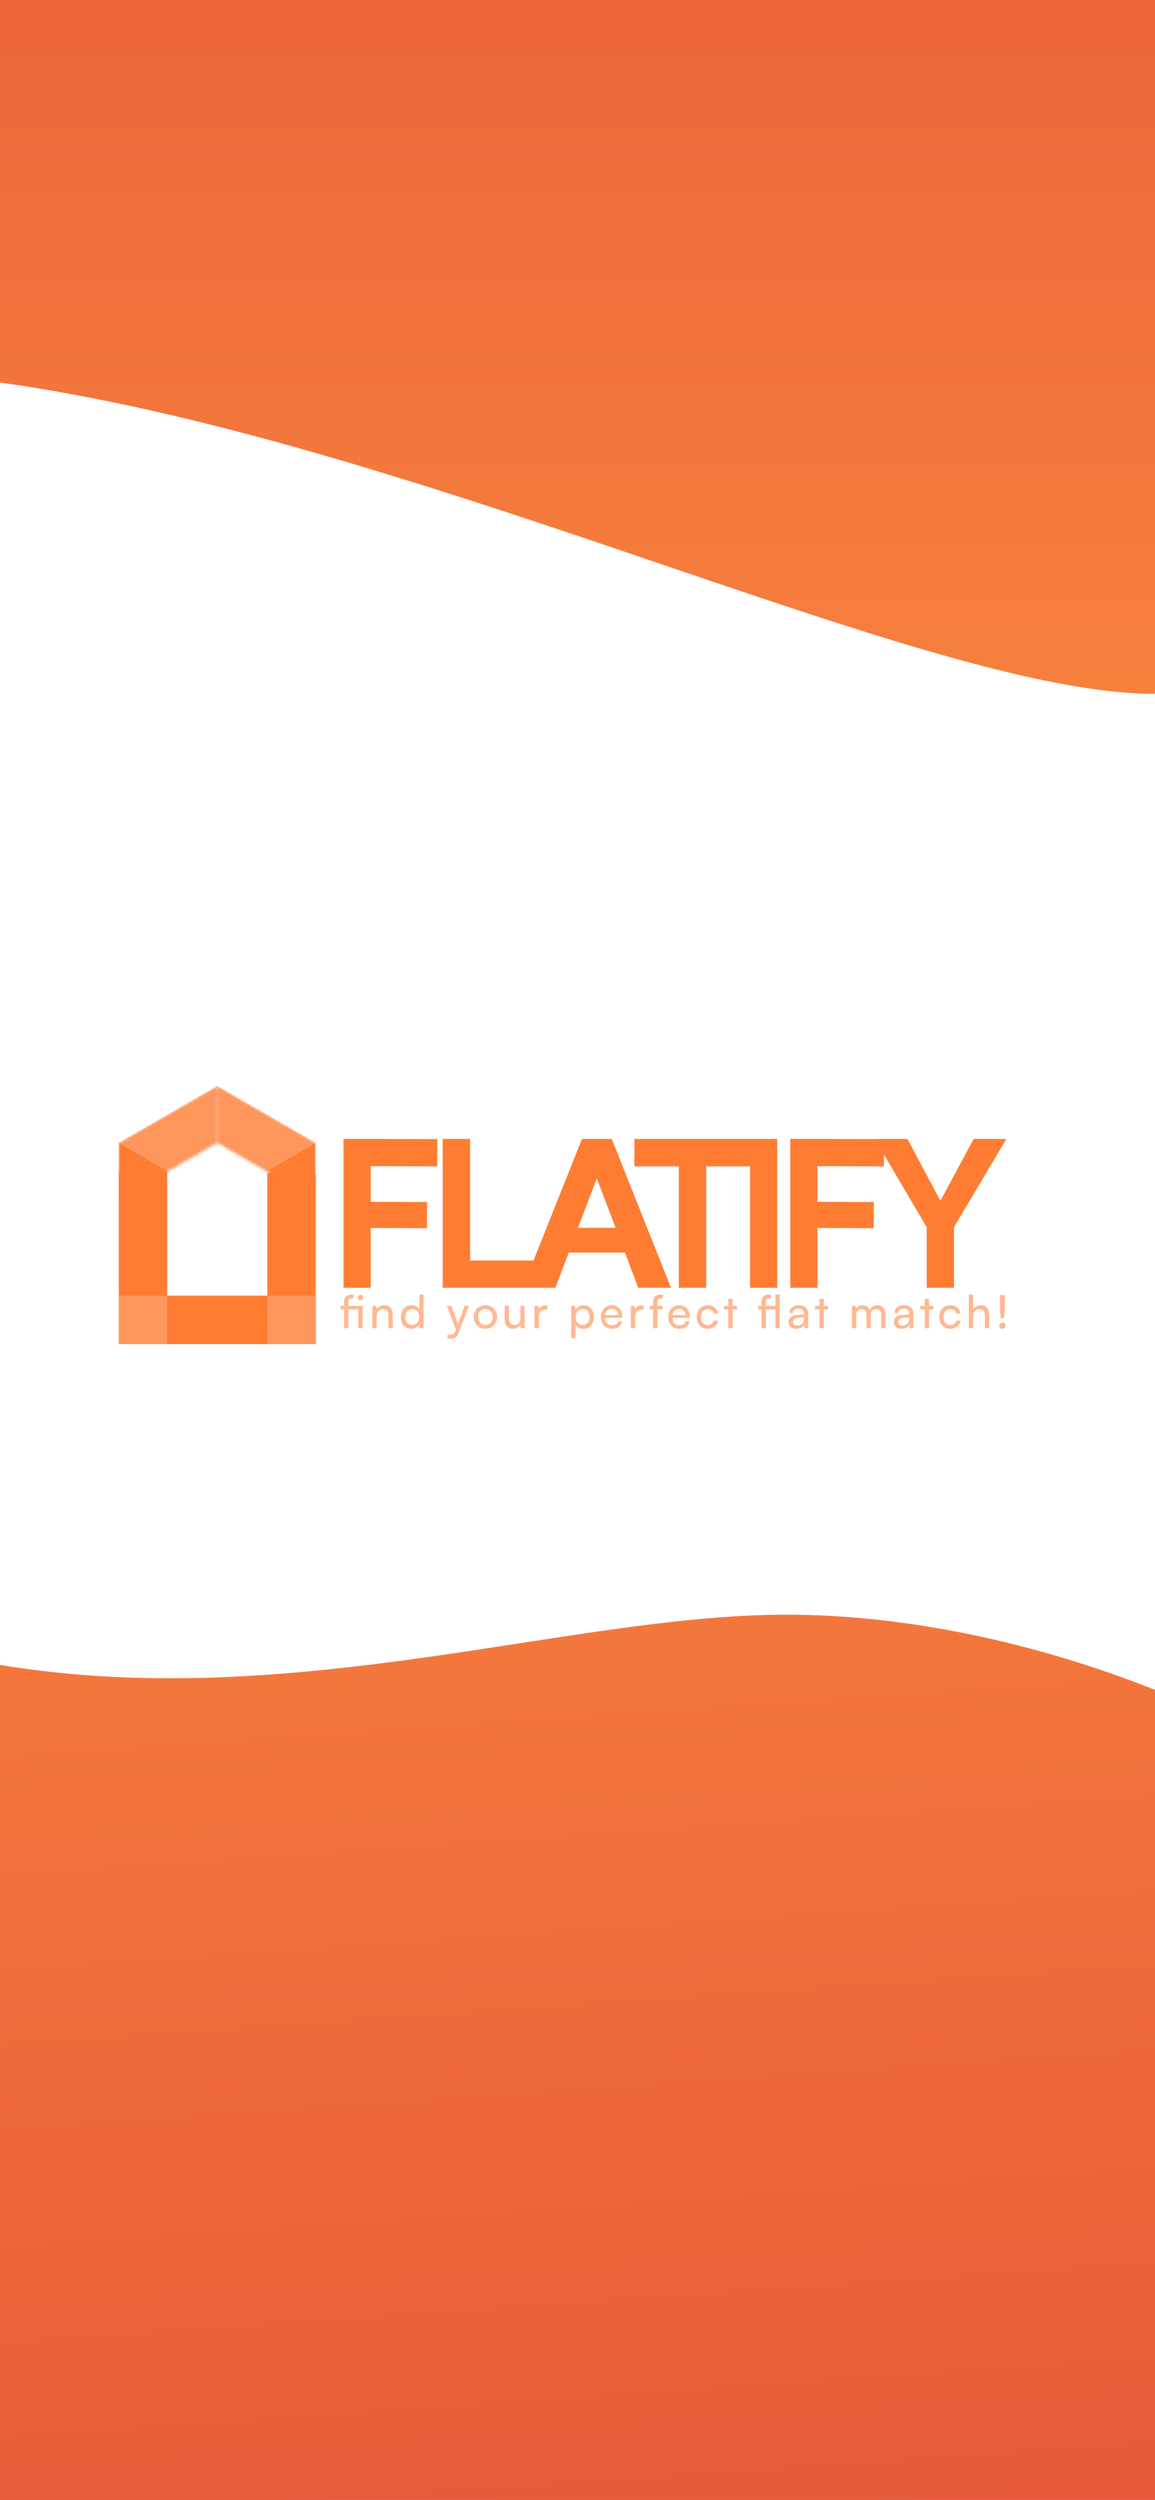 <svg width="428" height="926" viewBox="0 0 428 926" fill="none" xmlns="http://www.w3.org/2000/svg">
<rect x="0" y="0" width="428" height="926" fill="#333333" stroke="none"/>
<g clip-path="url(#clip0_1126_1954)">
<rect width="428" height="926" fill="white"/>
<path d="M201.062 413H194.63V401.544H196.102V411.592H201.062V413ZM201.735 409.08C201.735 407.875 202.114 406.877 202.871 406.088C203.639 405.299 204.604 404.904 205.767 404.904C206.93 404.904 207.89 405.299 208.647 406.088C209.415 406.877 209.799 407.875 209.799 409.08C209.799 410.296 209.415 411.293 208.647 412.072C207.89 412.861 206.93 413.256 205.767 413.256C204.604 413.256 203.639 412.861 202.871 412.072C202.114 411.283 201.735 410.285 201.735 409.08ZM203.207 409.08C203.207 409.923 203.452 410.605 203.943 411.128C204.434 411.651 205.042 411.912 205.767 411.912C206.492 411.912 207.1 411.651 207.591 411.128C208.082 410.605 208.327 409.923 208.327 409.08C208.327 408.248 208.082 407.571 207.591 407.048C207.09 406.515 206.482 406.248 205.767 406.248C205.052 406.248 204.444 406.515 203.943 407.048C203.452 407.571 203.207 408.248 203.207 409.08ZM214.496 411.912C215.221 411.912 215.813 411.651 216.272 411.128C216.752 410.605 216.992 409.923 216.992 409.08C216.992 408.259 216.752 407.581 216.272 407.048C215.803 406.515 215.211 406.248 214.496 406.248C213.792 406.248 213.2 406.515 212.72 407.048C212.24 407.581 212 408.259 212 409.08C212 409.912 212.24 410.589 212.72 411.112C213.2 411.645 213.792 411.912 214.496 411.912ZM214.448 416.712C214.011 416.712 213.6 416.653 213.216 416.536C212.832 416.429 212.48 416.275 212.16 416.072C211.851 415.869 211.584 415.629 211.36 415.352C211.136 415.075 210.965 414.765 210.848 414.424L212.24 413.848C212.4 414.307 212.677 414.675 213.072 414.952C213.467 415.229 213.925 415.368 214.448 415.368C215.248 415.368 215.872 415.128 216.32 414.648C216.768 414.168 216.992 413.507 216.992 412.664V411.912H216.928C216.651 412.328 216.272 412.659 215.792 412.904C215.323 413.139 214.811 413.256 214.256 413.256C213.232 413.256 212.352 412.856 211.616 412.056C210.891 411.235 210.528 410.243 210.528 409.08C210.528 407.917 210.891 406.931 211.616 406.12C212.352 405.309 213.232 404.904 214.256 404.904C214.811 404.904 215.323 405.027 215.792 405.272C216.272 405.507 216.651 405.832 216.928 406.248H216.992V405.16H218.4V412.664C218.4 413.923 218.043 414.909 217.328 415.624C216.603 416.349 215.643 416.712 214.448 416.712ZM225.294 402.456C225.294 402.744 225.193 402.989 224.99 403.192C224.788 403.395 224.542 403.496 224.254 403.496C223.966 403.496 223.721 403.395 223.518 403.192C223.316 402.989 223.214 402.744 223.214 402.456C223.214 402.168 223.316 401.923 223.518 401.72C223.721 401.517 223.966 401.416 224.254 401.416C224.542 401.416 224.788 401.517 224.99 401.72C225.193 401.923 225.294 402.168 225.294 402.456ZM224.99 405.16V413H223.518V405.16H224.99ZM226.746 405.16H228.154V406.248H228.218C228.442 405.864 228.783 405.544 229.242 405.288C229.711 405.032 230.197 404.904 230.698 404.904C231.658 404.904 232.394 405.181 232.906 405.736C233.429 406.28 233.69 407.059 233.69 408.072V413H232.218V408.168C232.186 406.888 231.541 406.248 230.282 406.248C229.695 406.248 229.205 406.488 228.81 406.968C228.415 407.437 228.218 408.003 228.218 408.664V413H226.746V405.16Z" fill="white"/>
<path d="M100.384 434.116V427.556H96.912V434.116H95.408V427.556H94.256V426.292H95.408V425.044C95.408 423.124 96.448 422.34 97.808 422.34C98.096 422.34 98.448 422.356 98.736 422.404V423.7H98.064C97.152 423.7 96.912 424.196 96.912 425.044V426.292H101.888V434.116H100.384ZM101.136 424.372C100.592 424.372 100.176 423.956 100.176 423.412C100.176 422.868 100.592 422.452 101.136 422.452C101.664 422.452 102.08 422.868 102.08 423.412C102.08 423.956 101.664 424.372 101.136 424.372ZM106.809 434.116H105.305V426.292H106.665L106.825 427.492C107.321 426.596 108.313 426.068 109.418 426.068C111.482 426.068 112.425 427.332 112.425 429.332V434.116H110.922V429.668C110.922 428.084 110.186 427.444 109.034 427.444C107.625 427.444 106.809 428.452 106.809 429.972V434.116ZM118.925 434.308C116.653 434.308 115.277 432.612 115.277 430.228C115.277 427.828 116.669 426.068 118.989 426.068C120.189 426.068 121.197 426.596 121.725 427.556V422.34H123.213V434.116H121.869L121.741 432.692C121.229 433.764 120.173 434.308 118.925 434.308ZM119.229 432.948C120.765 432.948 121.709 431.812 121.709 430.18C121.709 428.58 120.765 427.428 119.229 427.428C117.693 427.428 116.797 428.58 116.797 430.18C116.797 431.796 117.693 432.948 119.229 432.948ZM131.565 437.62V436.388H132.573C133.293 436.388 133.869 436.276 134.237 435.284L134.509 434.532L131.357 426.292H132.941L135.213 432.596L137.533 426.292H139.085L135.389 435.876C134.861 437.22 134.077 437.78 132.877 437.78C132.381 437.78 131.965 437.716 131.565 437.62ZM140.757 430.196C140.757 427.78 142.485 426.084 144.837 426.084C147.173 426.084 148.901 427.78 148.901 430.196C148.901 432.612 147.173 434.308 144.837 434.308C142.485 434.308 140.757 432.612 140.757 430.196ZM142.277 430.196C142.277 431.828 143.317 432.964 144.837 432.964C146.341 432.964 147.397 431.828 147.397 430.196C147.397 428.564 146.341 427.428 144.837 427.428C143.317 427.428 142.277 428.564 142.277 430.196ZM157.067 426.292H158.555V434.116H157.211L157.051 432.932C156.603 433.748 155.563 434.308 154.411 434.308C152.587 434.308 151.563 433.076 151.563 431.156V426.292H153.067V430.66C153.067 432.34 153.787 432.98 154.939 432.98C156.315 432.98 157.067 432.1 157.067 430.42V426.292ZM166.497 426.228V427.604H165.825C164.401 427.604 163.521 428.468 163.521 429.972V434.116H162.017V426.308H163.425L163.521 427.492C163.841 426.676 164.625 426.132 165.697 426.132C165.969 426.132 166.193 426.164 166.497 426.228ZM174.842 437.62V426.292H176.202L176.314 427.7C176.842 426.628 177.898 426.068 179.146 426.068C181.386 426.068 182.778 427.748 182.778 430.148C182.778 432.532 181.466 434.324 179.146 434.324C177.898 434.324 176.858 433.796 176.346 432.836V437.62H174.842ZM176.362 430.212C176.362 431.812 177.29 432.964 178.826 432.964C180.362 432.964 181.274 431.812 181.274 430.212C181.274 428.596 180.362 427.444 178.826 427.444C177.29 427.444 176.362 428.58 176.362 430.212ZM189.092 434.308C186.788 434.308 185.204 432.644 185.204 430.212C185.204 427.764 186.756 426.068 189.028 426.068C191.252 426.068 192.708 427.604 192.708 429.924V430.484L186.66 430.5C186.772 432.148 187.636 433.06 189.124 433.06C190.292 433.06 191.06 432.58 191.316 431.684H192.724C192.34 433.364 191.028 434.308 189.092 434.308ZM189.028 427.332C187.716 427.332 186.884 428.116 186.692 429.492H191.204C191.204 428.196 190.356 427.332 189.028 427.332ZM200.148 426.228V427.604H199.476C198.052 427.604 197.172 428.468 197.172 429.972V434.116H195.668V426.308H197.076L197.172 427.492C197.492 426.676 198.276 426.132 199.348 426.132C199.62 426.132 199.844 426.164 200.148 426.228ZM202.319 426.292H203.471V425.044C203.471 423.124 204.527 422.34 205.951 422.34C206.239 422.34 206.575 422.356 206.879 422.404V423.7H206.207C205.231 423.7 204.975 424.196 204.975 425.044V426.292H206.831V427.556H204.975V434.116H203.471V427.556H202.319V426.292ZM212.651 434.308C210.347 434.308 208.763 432.644 208.763 430.212C208.763 427.764 210.315 426.068 212.587 426.068C214.811 426.068 216.267 427.604 216.267 429.924V430.484L210.219 430.5C210.331 432.148 211.195 433.06 212.683 433.06C213.851 433.06 214.619 432.58 214.875 431.684H216.283C215.899 433.364 214.587 434.308 212.651 434.308ZM212.587 427.332C211.275 427.332 210.443 428.116 210.251 429.492H214.763C214.763 428.196 213.915 427.332 212.587 427.332ZM218.715 430.212C218.715 427.764 220.267 426.068 222.555 426.068C224.523 426.068 225.899 427.188 226.171 428.932H224.667C224.411 427.94 223.611 427.412 222.603 427.412C221.179 427.412 220.203 428.5 220.203 430.196C220.203 431.876 221.115 432.964 222.539 432.964C223.611 432.964 224.411 432.404 224.683 431.476H226.187C225.883 433.172 224.427 434.308 222.539 434.308C220.235 434.308 218.715 432.676 218.715 430.212ZM231.262 434.116H229.758V427.556H228.222V426.292H229.758V423.844H231.262V426.292H232.798V427.556H231.262V434.116ZM247.738 434.116H246.25V427.556H242.906V434.116H241.402V427.556H240.25V426.292H241.402V425.044C241.402 423.124 242.426 422.34 243.786 422.34C244.074 422.34 244.41 422.356 244.714 422.404V423.7H244.042C243.13 423.7 242.906 424.196 242.906 425.044V426.292H246.25V422.34H247.738V434.116ZM253.51 434.308C251.83 434.308 250.838 433.364 250.838 431.94C250.838 430.5 251.91 429.604 253.75 429.46L256.214 429.268V429.044C256.214 427.732 255.43 427.268 254.374 427.268C253.11 427.268 252.39 427.828 252.39 428.772H251.078C251.078 427.14 252.422 426.068 254.438 426.068C256.374 426.068 257.686 427.092 257.686 429.204V434.116H256.406L256.246 432.852C255.846 433.748 254.774 434.308 253.51 434.308ZM253.942 433.14C255.366 433.14 256.23 432.212 256.23 430.74V430.324L254.23 430.484C252.902 430.612 252.358 431.124 252.358 431.892C252.358 432.724 252.966 433.14 253.942 433.14ZM263.132 434.116H261.628V427.556H260.092V426.292H261.628V423.844H263.132V426.292H264.668V427.556H263.132V434.116ZM274.456 434.116H272.952V426.292H274.296L274.44 427.316C274.84 426.58 275.672 426.068 276.776 426.068C277.992 426.068 278.856 426.676 279.256 427.652C279.624 426.676 280.568 426.068 281.784 426.068C283.576 426.068 284.664 427.188 284.664 428.996V434.116H283.192V429.364C283.192 428.132 282.504 427.428 281.448 427.428C280.312 427.428 279.56 428.228 279.56 429.476V434.116H278.072V429.348C278.072 428.116 277.4 427.444 276.344 427.444C275.208 427.444 274.456 428.228 274.456 429.476V434.116ZM290.317 434.308C288.637 434.308 287.645 433.364 287.645 431.94C287.645 430.5 288.717 429.604 290.557 429.46L293.021 429.268V429.044C293.021 427.732 292.237 427.268 291.181 427.268C289.917 427.268 289.197 427.828 289.197 428.772H287.885C287.885 427.14 289.229 426.068 291.245 426.068C293.181 426.068 294.493 427.092 294.493 429.204V434.116H293.213L293.053 432.852C292.653 433.748 291.581 434.308 290.317 434.308ZM290.749 433.14C292.173 433.14 293.037 432.212 293.037 430.74V430.324L291.037 430.484C289.709 430.612 289.165 431.124 289.165 431.892C289.165 432.724 289.773 433.14 290.749 433.14ZM299.939 434.116H298.435V427.556H296.899V426.292H298.435V423.844H299.939V426.292H301.475V427.556H299.939V434.116ZM303.515 430.212C303.515 427.764 305.067 426.068 307.355 426.068C309.323 426.068 310.699 427.188 310.971 428.932H309.467C309.211 427.94 308.411 427.412 307.403 427.412C305.979 427.412 305.003 428.5 305.003 430.196C305.003 431.876 305.915 432.964 307.339 432.964C308.411 432.964 309.211 432.404 309.483 431.476H310.987C310.683 433.172 309.227 434.308 307.339 434.308C305.035 434.308 303.515 432.676 303.515 430.212ZM315.358 434.1H313.854V422.34H315.358V427.492C315.854 426.644 316.798 426.068 318.014 426.068C320.014 426.068 320.974 427.332 320.974 429.332V434.116H319.47V429.668C319.47 428.084 318.718 427.444 317.598 427.444C316.142 427.444 315.358 428.5 315.358 429.844V434.1ZM331.832 430.644H330.664C330.504 429.444 330.392 427.316 330.392 425.236V422.548H332.12V425.236C332.12 427.348 331.992 429.46 331.832 430.644ZM331.256 434.34C330.616 434.34 330.104 433.828 330.104 433.204C330.104 432.58 330.616 432.068 331.256 432.068C331.864 432.068 332.392 432.58 332.392 433.204C332.392 433.828 331.864 434.34 331.256 434.34Z" fill="#615D49"/>
<path d="M284.27 598.176C162.309 601.225 -10.31 680.447 -172.172 529.471L-159.895 1155.08L-5.534 1172.67L665.367 1045.54C658.778 983.419 643.794 857.952 636.574 853.068C627.548 846.963 577.606 821.482 565.571 746.95C553.535 672.419 406.231 595.128 284.27 598.176Z" fill="url(#paint0_linear_1126_1954)"/>
<path d="M431.25 256.942C309.934 260.946 -38.636 54.285 -189 174.878V-290.984L-36.928 -312L638 -251.953C635.722 -205.417 629.457 -111.344 622.622 -107.341C614.079 -102.337 566.236 -80.82 559.401 -24.777C552.566 31.267 552.566 252.939 431.25 256.942Z" fill="url(#paint1_linear_1126_1954)"/>
<rect x="26" y="352" width="376" height="222" fill="white"/>
<mask id="mask0_1126_1954" style="mask-type:alpha" maskUnits="userSpaceOnUse" x="43" y="402" width="38" height="43">
<rect width="42.256" height="21.128" transform="matrix(-0.866 0.5 0 -1 80.555 423.266)" fill="#D9D9D9"/>
</mask>
<g mask="url(#mask0_1126_1954)">
<rect width="42.256" height="21.128" transform="matrix(-0.866 -0.5 0 -1 80.555 465.521)" fill="#FF7C33"/>
<rect width="42.256" height="42.256" transform="matrix(-0.866 0.5 -0.866 -0.5 117.148 423.266)" fill="#FF7C33" fill-opacity="0.8"/>
</g>
<mask id="mask1_1126_1954" style="mask-type:alpha" maskUnits="userSpaceOnUse" x="80" y="402" width="37" height="43">
<rect width="42.256" height="21.128" transform="matrix(-0.866 -0.5 0 -1 116.996 444.394)" fill="#D9D9D9"/>
</mask>
<g mask="url(#mask1_1126_1954)">
<rect width="42.256" height="21.128" transform="matrix(-0.866 0.5 0 -1 116.996 444.394)" fill="#FF7C33"/>
<rect width="42.256" height="42.256" transform="matrix(-0.866 -0.5 0.866 -0.5 80.402 444.394)" fill="#FF7C33" fill-opacity="0.8"/>
</g>
<path d="M44.008 434.445L61.956 433.847V497.862H44.008V434.445Z" fill="#FF7C33"/>
<path d="M117 435.037L99.052 434.444V497.862H117V435.037Z" fill="#FF7C33"/>
<rect x="58.367" y="479.914" width="43.076" height="17.948" fill="#FF7C33"/>
<rect x="44.008" y="479.914" width="17.948" height="17.948" fill="#FF965C"/>
<rect x="99.051" y="479.914" width="17.948" height="17.948" fill="#FF965C"/>
<path d="M161.99 432.029L137.381 431.953V445.149L158.274 445.225L158.198 454.932L137.381 454.856V477H127.294V421.867H137.381L162.065 421.943L161.99 432.029ZM174.207 466.914H198.74V477H165.448H164.045V421.867H174.207V466.914ZM236.476 477L231.584 463.956H210.767L205.8 477H193.666L215.659 421.867H226.693L248.648 477H236.476ZM214.18 454.78H228.096L221.157 436.466L214.18 454.78ZM278.156 421.867V432.029H261.699V477H251.537V432.029H235.081V421.867H278.156ZM288.022 477H277.936V421.867H288.022V477ZM327.54 432.029L302.931 431.953V445.149L323.824 445.225L323.748 454.932L302.931 454.856V477H292.845V421.867H302.931L327.616 421.943L327.54 432.029ZM372.936 421.867L353.522 454.552V477H343.398V454.552L324.135 421.867H336.269L348.479 444.77L360.802 421.867H372.936Z" fill="#FF7C33"/>
<path d="M132.766 492V485.048H129.086V492H127.492V485.048H126.271V483.708H127.492V482.385C127.492 480.35 128.594 479.519 130.036 479.519C130.341 479.519 130.714 479.536 131.019 479.587V480.961H130.307C129.341 480.961 129.086 481.486 129.086 482.385V483.708H134.36V492H132.766ZM133.563 481.673C132.986 481.673 132.546 481.232 132.546 480.656C132.546 480.079 132.986 479.638 133.563 479.638C134.123 479.638 134.563 480.079 134.563 480.656C134.563 481.232 134.123 481.673 133.563 481.673ZM139.576 492H137.982V483.708H139.423L139.593 484.98C140.119 484.03 141.17 483.47 142.34 483.47C144.527 483.47 145.528 484.81 145.528 486.93V492H143.934V487.286C143.934 485.607 143.154 484.929 141.933 484.929C140.441 484.929 139.576 485.997 139.576 487.608V492ZM152.416 492.203C150.008 492.203 148.55 490.406 148.55 487.879C148.55 485.336 150.025 483.47 152.484 483.47C153.755 483.47 154.824 484.03 155.383 485.048V479.519H156.96V492H155.536L155.4 490.491C154.858 491.627 153.739 492.203 152.416 492.203ZM152.738 490.762C154.366 490.762 155.366 489.558 155.366 487.829C155.366 486.133 154.366 484.912 152.738 484.912C151.11 484.912 150.161 486.133 150.161 487.829C150.161 489.541 151.11 490.762 152.738 490.762ZM165.813 495.714V494.408H166.881C167.644 494.408 168.255 494.289 168.645 493.238L168.933 492.441L165.592 483.708H167.271L169.679 490.389L172.138 483.708H173.783L169.866 493.865C169.306 495.29 168.475 495.883 167.203 495.883C166.678 495.883 166.237 495.815 165.813 495.714ZM175.555 487.845C175.555 485.285 177.386 483.487 179.879 483.487C182.355 483.487 184.186 485.285 184.186 487.845C184.186 490.406 182.355 492.203 179.879 492.203C177.386 492.203 175.555 490.406 175.555 487.845ZM177.166 487.845C177.166 489.575 178.268 490.779 179.879 490.779C181.473 490.779 182.592 489.575 182.592 487.845C182.592 486.116 181.473 484.912 179.879 484.912C178.268 484.912 177.166 486.116 177.166 487.845ZM192.84 483.708H194.417V492H192.992L192.823 490.745C192.348 491.61 191.246 492.203 190.025 492.203C188.092 492.203 187.007 490.898 187.007 488.863V483.708H188.601V488.337C188.601 490.118 189.364 490.796 190.585 490.796C192.043 490.796 192.84 489.863 192.84 488.083V483.708ZM202.834 483.64V485.098H202.122C200.613 485.098 199.68 486.014 199.68 487.608V492H198.086V483.725H199.578L199.68 484.98C200.019 484.115 200.85 483.538 201.986 483.538C202.275 483.538 202.512 483.572 202.834 483.64ZM211.679 495.714V483.708H213.12L213.239 485.2C213.799 484.064 214.918 483.47 216.241 483.47C218.615 483.47 220.09 485.251 220.09 487.795C220.09 490.321 218.699 492.22 216.241 492.22C214.918 492.22 213.816 491.661 213.273 490.643V495.714H211.679ZM213.29 487.862C213.29 489.558 214.274 490.779 215.901 490.779C217.529 490.779 218.496 489.558 218.496 487.862C218.496 486.15 217.529 484.929 215.901 484.929C214.274 484.929 213.29 486.133 213.29 487.862ZM226.781 492.203C224.34 492.203 222.661 490.44 222.661 487.862C222.661 485.268 224.306 483.47 226.714 483.47C229.071 483.47 230.614 485.098 230.614 487.557V488.151L224.204 488.168C224.323 489.914 225.238 490.881 226.815 490.881C228.053 490.881 228.867 490.372 229.138 489.422H230.631C230.224 491.203 228.833 492.203 226.781 492.203ZM226.714 484.81C225.323 484.81 224.441 485.641 224.238 487.099H229.02C229.02 485.726 228.121 484.81 226.714 484.81ZM238.499 483.64V485.098H237.787C236.277 485.098 235.345 486.014 235.345 487.608V492H233.751V483.725H235.243L235.345 484.98C235.684 484.115 236.515 483.538 237.651 483.538C237.939 483.538 238.177 483.572 238.499 483.64ZM240.8 483.708H242.021V482.385C242.021 480.35 243.14 479.519 244.649 479.519C244.954 479.519 245.31 479.536 245.633 479.587V480.961H244.92C243.886 480.961 243.615 481.486 243.615 482.385V483.708H245.582V485.048H243.615V492H242.021V485.048H240.8V483.708ZM251.75 492.203C249.308 492.203 247.629 490.44 247.629 487.862C247.629 485.268 249.274 483.47 251.682 483.47C254.039 483.47 255.582 485.098 255.582 487.557V488.151L249.172 488.168C249.291 489.914 250.207 490.881 251.784 490.881C253.021 490.881 253.835 490.372 254.107 489.422H255.599C255.192 491.203 253.801 492.203 251.75 492.203ZM251.682 484.81C250.291 484.81 249.41 485.641 249.206 487.099H253.988C253.988 485.726 253.089 484.81 251.682 484.81ZM258.176 487.862C258.176 485.268 259.821 483.47 262.246 483.47C264.332 483.47 265.79 484.658 266.078 486.506H264.484C264.213 485.454 263.365 484.895 262.297 484.895C260.788 484.895 259.753 486.048 259.753 487.845C259.753 489.626 260.72 490.779 262.229 490.779C263.365 490.779 264.213 490.186 264.501 489.202H266.095C265.773 491 264.23 492.203 262.229 492.203C259.787 492.203 258.176 490.474 258.176 487.862ZM271.474 492H269.88V485.048H268.252V483.708H269.88V481.113H271.474V483.708H273.102V485.048H271.474V492ZM288.936 492H287.359V485.048H283.815V492H282.221V485.048H281V483.708H282.221V482.385C282.221 480.35 283.307 479.519 284.748 479.519C285.053 479.519 285.409 479.536 285.731 479.587V480.961H285.019C284.053 480.961 283.815 481.486 283.815 482.385V483.708H287.359V479.519H288.936V492ZM295.053 492.203C293.273 492.203 292.221 491.203 292.221 489.694C292.221 488.168 293.357 487.218 295.307 487.065L297.919 486.862V486.625C297.919 485.234 297.088 484.742 295.969 484.742C294.629 484.742 293.866 485.336 293.866 486.336H292.476C292.476 484.607 293.9 483.47 296.037 483.47C298.088 483.47 299.479 484.556 299.479 486.794V492H298.122L297.953 490.66C297.529 491.61 296.393 492.203 295.053 492.203ZM295.511 490.966C297.02 490.966 297.936 489.982 297.936 488.422V487.981L295.816 488.151C294.409 488.286 293.832 488.829 293.832 489.643C293.832 490.525 294.477 490.966 295.511 490.966ZM305.251 492H303.657V485.048H302.029V483.708H303.657V481.113H305.251V483.708H306.878V485.048H305.251V492ZM317.253 492H315.659V483.708H317.083L317.236 484.793C317.66 484.013 318.542 483.47 319.712 483.47C321 483.47 321.916 484.115 322.34 485.149C322.73 484.115 323.731 483.47 325.019 483.47C326.919 483.47 328.072 484.658 328.072 486.574V492H326.512V486.964C326.512 485.658 325.782 484.912 324.663 484.912C323.459 484.912 322.662 485.76 322.662 487.082V492H321.085V486.947C321.085 485.641 320.373 484.929 319.254 484.929C318.05 484.929 317.253 485.76 317.253 487.082V492ZM334.063 492.203C332.282 492.203 331.231 491.203 331.231 489.694C331.231 488.168 332.367 487.218 334.317 487.065L336.928 486.862V486.625C336.928 485.234 336.098 484.742 334.978 484.742C333.639 484.742 332.876 485.336 332.876 486.336H331.485C331.485 484.607 332.91 483.47 335.046 483.47C337.098 483.47 338.489 484.556 338.489 486.794V492H337.132L336.962 490.66C336.538 491.61 335.402 492.203 334.063 492.203ZM334.521 490.966C336.03 490.966 336.945 489.982 336.945 488.422V487.981L334.826 488.151C333.418 488.286 332.842 488.829 332.842 489.643C332.842 490.525 333.486 490.966 334.521 490.966ZM344.26 492H342.666V485.048H341.038V483.708H342.666V481.113H344.26V483.708H345.888V485.048H344.26V492ZM348.05 487.862C348.05 485.268 349.695 483.47 352.12 483.47C354.205 483.47 355.664 484.658 355.952 486.506H354.358C354.087 485.454 353.239 484.895 352.17 484.895C350.661 484.895 349.627 486.048 349.627 487.845C349.627 489.626 350.593 490.779 352.103 490.779C353.239 490.779 354.087 490.186 354.375 489.202H355.969C355.647 491 354.104 492.203 352.103 492.203C349.661 492.203 348.05 490.474 348.05 487.862ZM360.601 491.983H359.007V479.519H360.601V484.98C361.127 484.081 362.127 483.47 363.416 483.47C365.536 483.47 366.553 484.81 366.553 486.93V492H364.959V487.286C364.959 485.607 364.162 484.929 362.975 484.929C361.432 484.929 360.601 486.048 360.601 487.472V491.983ZM372.068 488.32H370.83C370.66 487.048 370.541 484.793 370.541 482.589V479.74H372.373V482.589C372.373 484.827 372.237 487.065 372.068 488.32ZM371.457 492.237C370.779 492.237 370.236 491.695 370.236 491.033C370.236 490.372 370.779 489.829 371.457 489.829C372.102 489.829 372.661 490.372 372.661 491.033C372.661 491.695 372.102 492.237 371.457 492.237Z" fill="#FFB891"/>
</g>
<defs>
<linearGradient id="paint0_linear_1126_1954" x1="211.438" y1="502.951" x2="256.486" y2="1154.56" gradientUnits="userSpaceOnUse">
<stop stop-color="#F7803D"/>
<stop offset="1" stop-color="#DD4736"/>
</linearGradient>
<linearGradient id="paint1_linear_1126_1954" x1="224.5" y1="257" x2="224.5" y2="-312" gradientUnits="userSpaceOnUse">
<stop stop-color="#F7803D"/>
<stop offset="1" stop-color="#DD4736"/>
</linearGradient>
<clipPath id="clip0_1126_1954">
<rect width="428" height="926" fill="white"/>
</clipPath>
</defs>
</svg>
